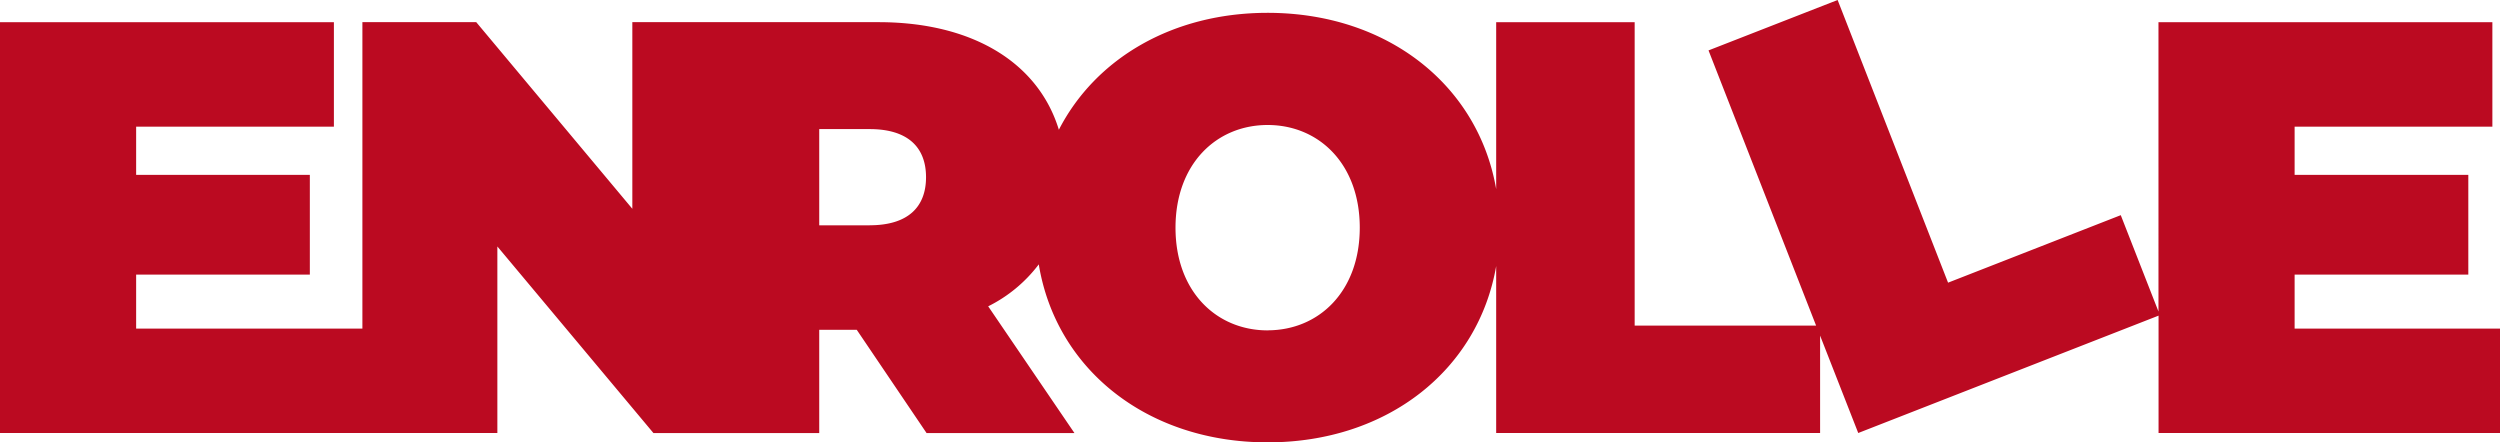 <svg xmlns="http://www.w3.org/2000/svg" viewBox="0 0 1278.09 226.17"><defs><style>.cls-1{fill:#bb0a21;}</style></defs><g id="Layer_2" data-name="Layer 2"><g id="Layer_1-2" data-name="Layer 1"><path class="cls-1" d="M1173.09,168v-27.6h88.8v-51h-88.8V64.77h101.1V11.36h-170.7V159.27L1084.21,110l-88.29,34.51L939.46,0l-66,25.77,55,140.7H835.7V11.36H764.9V96.7C755.7,43.46,709.19,6.56,648.06,6.56c-48.65,0-88,23.38-106.73,59.77-10.5-34.31-44.16-55-92.21-55H323.27v95.41l-79.8-95.41h-58.2V168H69.6v-27.6h88.8v-51H69.6V64.77H170.7V11.36H0v210H254.27V126l79.8,95.4h84.75v-52.8H438l35.7,52.8h75.6l-44.1-64.8a73.28,73.28,0,0,0,25.86-21.45c8.82,53.72,55.51,91,117,91,61.13,0,107.64-36.9,116.84-90.14v85.34H930.5V171.58L950,221.37l153.53-60v60h174.6V168Zm-728.47-52.8h-25.8V66h25.8c19.5,0,28.8,9.3,28.8,24.6S464.12,115.17,444.62,115.17Zm203.44,53.7c-26.1,0-47.1-19.8-47.1-52.5s21-52.5,47.1-52.5,47.1,19.8,47.1,52.5S674.16,168.87,648.06,168.87Z"/></g></g></svg>